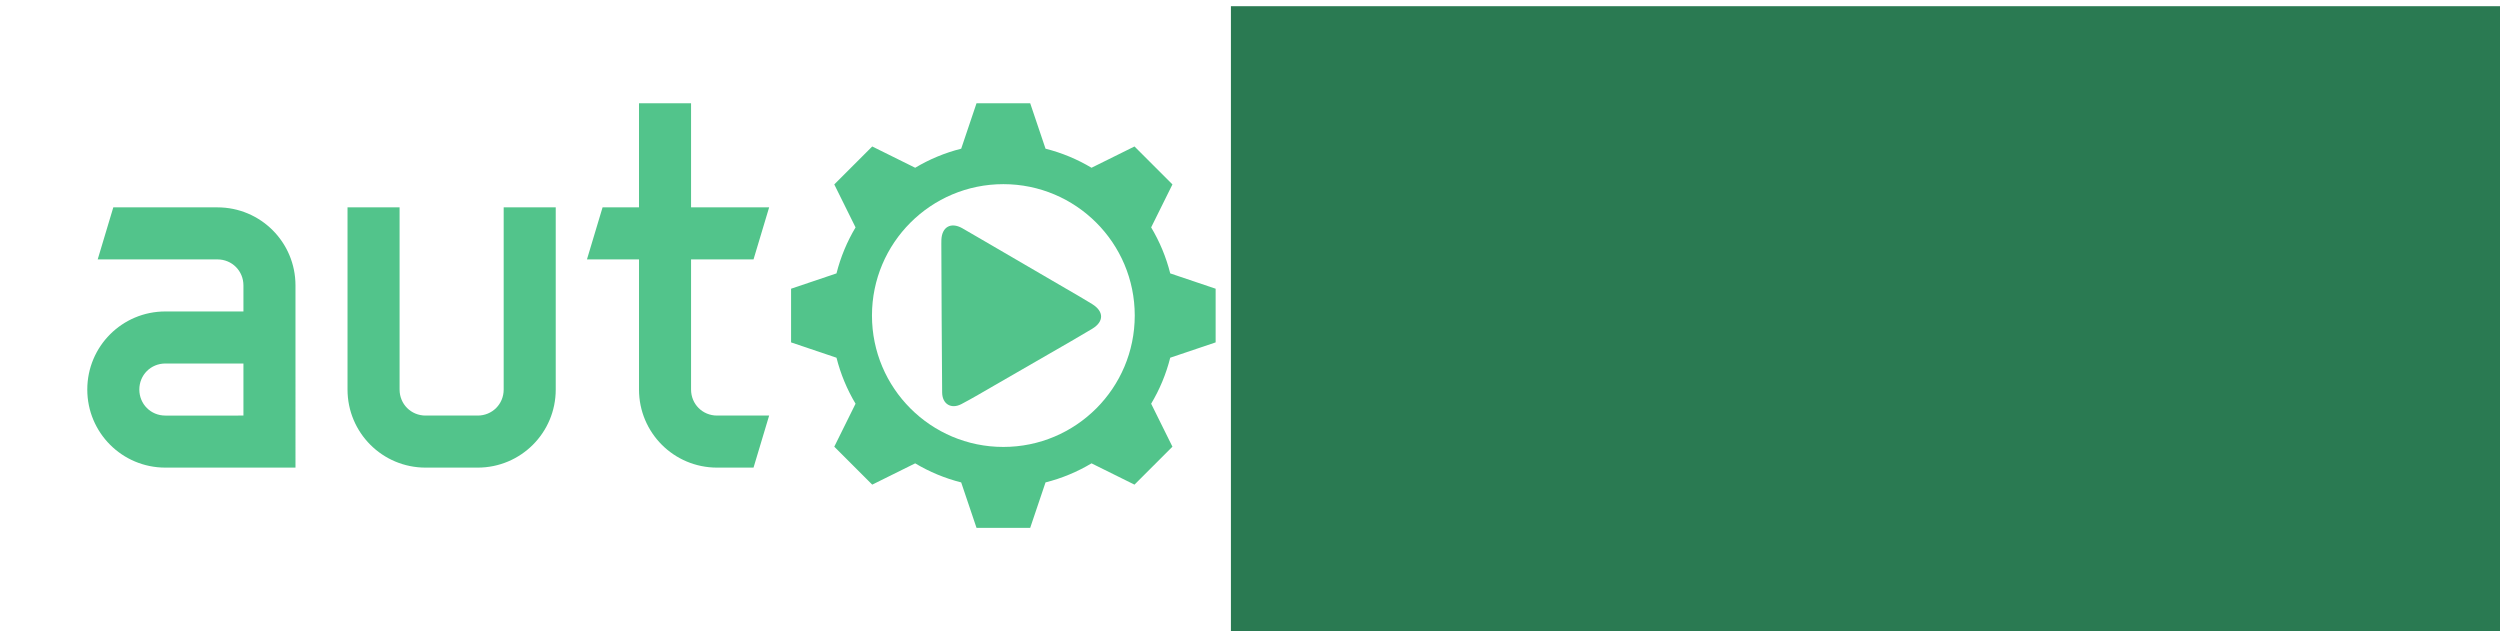 <?xml version="1.0" encoding="UTF-8" standalone="no"?>
<svg
   xmlns:dc="http://purl.org/dc/elements/1.1/"
   xmlns:cc="http://creativecommons.org/ns#"
   xmlns:rdf="http://www.w3.org/1999/02/22-rdf-syntax-ns#"
   xmlns:svg="http://www.w3.org/2000/svg"
   xmlns="http://www.w3.org/2000/svg"
   id="svg93"
   xml:space="preserve"
   enable-background="new 0 0 679 155.5"
   viewBox="0 0 616 155.5"
   height="155.5"
   width="616"
   y="0px"
   x="0px"
   version="1.1"><defs
   id="defs97" />
<g
   style="fill:#52c48b;fill-opacity:1"
   id="Layer_1">
	<path
   style="fill:#52c48b;fill-opacity:1"
   id="path69"
   d="m 299.534,71.139 -11.19,-3.777 c -1.018,-4.04 -2.616,-7.848 -4.701,-11.333 l 5.247,-10.588 -4.547,-4.548 -0.255,-0.255 -4.55,-4.548 -10.586,5.246 c -3.487,-2.084 -7.295,-3.681 -11.334,-4.699 l -3.777,-11.193 h -6.434 -0.359 -6.433 l -3.775,11.193 c -4.042,1.018 -7.85,2.614 -11.336,4.699 l -10.586,-5.246 -4.548,4.548 -0.258,0.254 -4.547,4.55 5.244,10.588 c -2.081,3.485 -3.679,7.294 -4.696,11.332 l -11.192,3.779 v 6.431 0.359 6.432 l 11.192,3.778 c 1.017,4.039 2.616,7.848 4.696,11.332 l -5.244,10.589 4.547,4.548 0.255,0.255 4.55,4.548 10.586,-5.247 c 3.486,2.084 7.294,3.681 11.333,4.699 l 3.778,11.193 h 6.433 0.359 6.434 l 3.777,-11.193 c 4.039,-1.018 7.847,-2.614 11.334,-4.699 l 10.586,5.247 4.547,-4.548 0.258,-0.253 4.547,-4.55 -5.247,-10.589 c 2.085,-3.484 3.684,-7.293 4.701,-11.332 l 11.19,-3.778 V 77.93 77.57 71.139 Z m -52.307,38.986 c -17.881,0 -32.374,-14.495 -32.374,-32.376 0,-17.878 14.493,-32.375 32.374,-32.375 17.881,0 32.376,14.497 32.376,32.375 0,17.881 -14.496,32.376 -32.376,32.376 z" />
	<path
   style="clip-rule:evenodd;fill:#52c48b;fill-rule:evenodd;fill-opacity:1"
   id="path71"
   d="m 231.944,60.119 c 0,-0.358 -0.003,-0.717 0.015,-1.071 0.146,-3.142 2.344,-4.368 5.105,-2.836 1.247,0.696 2.472,1.432 3.709,2.151 7.294,4.25 14.591,8.5 21.886,12.753 2.158,1.259 4.335,2.498 6.458,3.815 2.904,1.796 2.931,4.308 0.03,6.063 -3.447,2.083 -6.954,4.064 -10.438,6.081 -4.582,2.649 -9.165,5.294 -13.755,7.932 -2.676,1.536 -5.325,3.123 -8.054,4.555 -2.527,1.327 -4.729,0.005 -4.757,-2.855 -0.06,-6.275 -0.199,-30.668 -0.199,-36.588 z" />
	<path
   style="fill:#52c48b;fill-opacity:1"
   id="path73"
   d="M 24.072,63.919 27.917,51.093 H 53.57 c 10.645,0 19.237,8.593 19.237,19.238 V 115.22 H 40.744 c -10.645,0 -19.237,-8.594 -19.237,-19.238 0,-10.645 8.592,-19.238 19.237,-19.238 h 19.239 v -6.413 c 0,-3.591 -2.823,-6.413 -6.413,-6.413 H 24.072 Z m 35.911,38.477 V 89.569 H 40.744 c -3.59,0 -6.413,2.822 -6.413,6.414 0,3.591 2.823,6.413 6.413,6.413 z" />
	<path
   style="fill:#52c48b;fill-opacity:1"
   id="path75"
   d="m 117.694,102.396 c 3.593,0 6.413,-2.822 6.413,-6.413 v -44.89 h 12.826 v 44.89 c 0,10.644 -8.595,19.238 -19.239,19.238 H 104.87 c -10.647,0 -19.24,-8.594 -19.24,-19.238 v -44.89 h 12.827 v 44.89 c 0,3.591 2.82,6.413 6.413,6.413 z" />
	<path
   style="fill:#52c48b;fill-opacity:1"
   id="path77"
   d="m 157.45,63.919 h -12.824 l 3.848,-12.826 h 8.976 V 25.442 h 12.827 v 25.651 h 19.239 l -3.848,12.826 h -15.391 v 32.064 c 0,3.591 2.823,6.413 6.413,6.413 h 12.827 l -3.848,12.825 h -8.979 c -10.645,0 -19.239,-8.594 -19.239,-19.238 V 63.919 Z" />
</g>

<flowRoot
   transform="matrix(3.205,0,0,3.205,-142.124,381.264)"
   style="font-style:normal;font-weight:normal;font-size:40px;line-height:1.25;font-family:sans-serif;letter-spacing:0px;word-spacing:0px;fill:#2a7a52;fill-opacity:1;stroke:none;"
   id="flowRoot3804"
   xml:space="preserve"><flowRegion
     style="fill:#2a7a52;fill-opacity:1;"
     id="flowRegion3806"><rect
       style="fill:#2a7a52;fill-opacity:1;"
       y="-118.482"
       x="138.977"
       height="104.232"
       width="358.857"
       id="rect3808" /></flowRegion><flowPara
     style="font-style:normal;font-variant:normal;font-weight:normal;font-stretch:normal;font-family:'Tenby Five';-inkscape-font-specification:'Tenby Five';fill:#2a7a52;fill-opacity:1;"
     id="flowPara3810">linter</flowPara></flowRoot></svg>